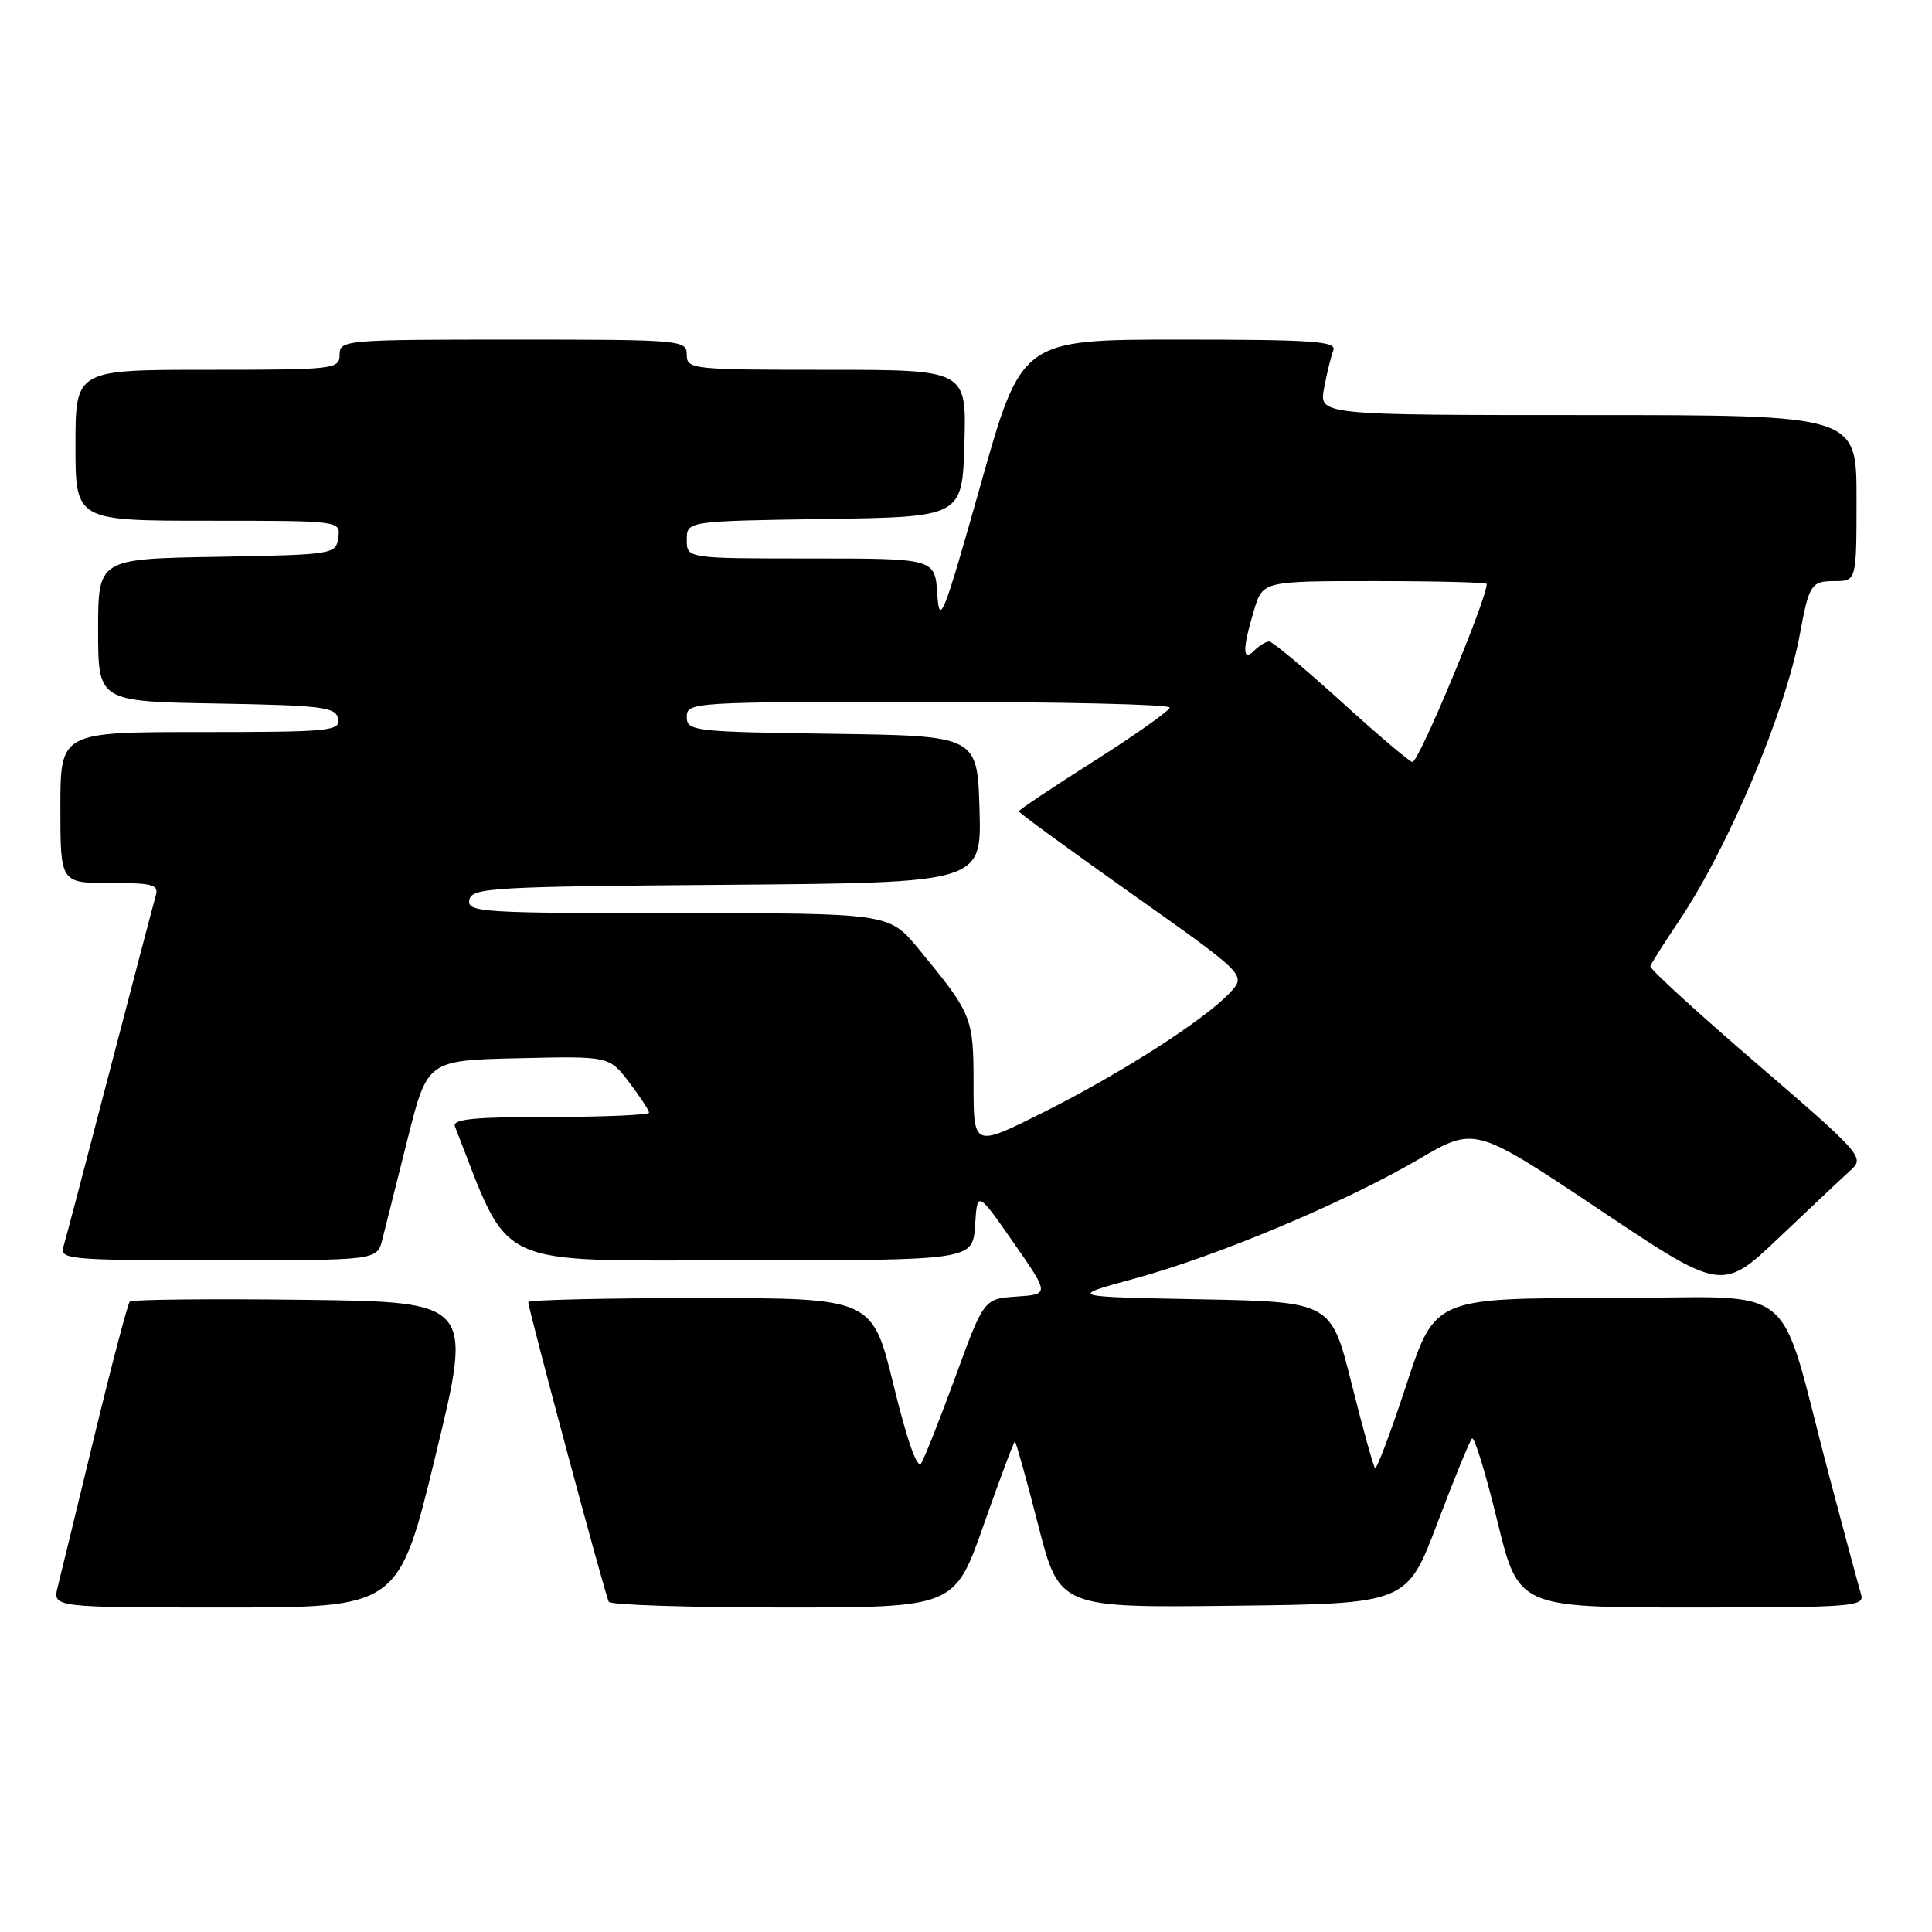 <?xml version="1.0" encoding="UTF-8" standalone="no"?>
<!DOCTYPE svg PUBLIC "-//W3C//DTD SVG 1.1//EN" "http://www.w3.org/Graphics/SVG/1.1/DTD/svg11.dtd" >
<svg xmlns="http://www.w3.org/2000/svg" xmlns:xlink="http://www.w3.org/1999/xlink" version="1.1" viewBox="0 0 256 256">
 <g >
 <path fill="currentColor"
d=" M 57.74 192.75 C 62.65 172.50 62.65 172.50 40.18 172.23 C 27.82 172.08 17.48 172.19 17.20 172.46 C 16.93 172.74 14.82 180.74 12.52 190.23 C 10.22 199.73 8.03 208.74 7.65 210.25 C 6.96 213.00 6.96 213.00 29.90 213.00 C 52.84 213.00 52.84 213.00 57.74 192.75 Z  M 130.36 202.00 C 132.49 195.95 134.34 191.00 134.48 191.00 C 134.61 191.00 136.00 195.96 137.55 202.02 C 140.37 213.04 140.37 213.04 163.40 212.77 C 186.42 212.50 186.42 212.50 190.46 201.82 C 192.68 195.95 194.75 190.90 195.05 190.61 C 195.36 190.31 196.86 195.22 198.40 201.53 C 201.20 213.00 201.20 213.00 224.17 213.00 C 245.58 213.00 247.10 212.88 246.60 211.25 C 246.31 210.29 244.46 203.43 242.49 196.00 C 235.27 168.82 239.17 172.00 213.04 172.00 C 190.13 172.00 190.13 172.00 186.36 183.46 C 184.29 189.77 182.41 194.75 182.20 194.53 C 181.98 194.31 180.58 189.27 179.09 183.32 C 176.38 172.50 176.38 172.50 158.94 172.16 C 141.50 171.83 141.50 171.83 150.40 169.40 C 161.42 166.39 178.07 159.39 187.96 153.62 C 195.42 149.25 195.42 149.25 211.81 160.20 C 228.19 171.16 228.19 171.16 235.84 163.89 C 240.05 159.89 244.32 155.87 245.33 154.96 C 247.07 153.37 246.47 152.71 232.83 140.98 C 224.95 134.20 218.58 128.38 218.68 128.03 C 218.78 127.68 220.47 125.01 222.43 122.10 C 229.00 112.34 236.61 94.31 238.50 84.00 C 239.71 77.44 240.00 77.00 243.07 77.00 C 246.00 77.00 246.00 77.00 246.00 66.00 C 246.00 55.00 246.00 55.00 210.39 55.00 C 174.78 55.00 174.78 55.00 175.45 51.43 C 175.82 49.46 176.36 47.21 176.67 46.43 C 177.13 45.22 174.02 45.00 156.29 45.00 C 135.36 45.00 135.36 45.00 129.93 64.25 C 125.00 81.71 124.47 83.06 124.20 78.75 C 123.89 74.00 123.89 74.00 107.45 74.00 C 91.00 74.00 91.00 74.00 91.00 71.52 C 91.00 69.05 91.00 69.05 109.25 68.77 C 127.50 68.50 127.50 68.50 127.79 58.75 C 128.07 49.00 128.07 49.00 109.54 49.00 C 91.67 49.00 91.00 48.93 91.00 47.00 C 91.00 45.06 90.33 45.00 68.00 45.00 C 45.67 45.00 45.00 45.06 45.00 47.00 C 45.00 48.92 44.33 49.00 27.50 49.00 C 10.00 49.00 10.00 49.00 10.00 59.00 C 10.00 69.00 10.00 69.00 27.57 69.00 C 45.14 69.00 45.14 69.00 44.82 71.25 C 44.51 73.46 44.23 73.50 28.75 73.78 C 13.00 74.05 13.00 74.05 13.00 83.50 C 13.00 92.95 13.00 92.95 28.74 93.22 C 42.80 93.47 44.51 93.69 44.81 95.25 C 45.12 96.87 43.72 97.00 26.57 97.00 C 8.00 97.00 8.00 97.00 8.00 107.00 C 8.00 117.00 8.00 117.00 14.57 117.00 C 20.35 117.00 21.07 117.21 20.62 118.75 C 20.34 119.71 17.59 130.18 14.51 142.00 C 11.44 153.82 8.68 164.29 8.39 165.25 C 7.90 166.88 9.33 167.00 28.91 167.00 C 49.96 167.00 49.96 167.00 50.66 164.25 C 51.04 162.74 52.54 156.78 53.99 151.00 C 56.62 140.50 56.62 140.50 68.67 140.22 C 80.72 139.94 80.72 139.94 83.36 143.40 C 84.81 145.31 86.00 147.12 86.00 147.43 C 86.00 147.74 80.10 148.00 72.89 148.00 C 62.81 148.00 59.90 148.29 60.28 149.25 C 67.79 168.41 64.77 167.00 98.19 167.00 C 128.89 167.00 128.89 167.00 129.20 162.38 C 129.50 157.77 129.50 157.77 134.28 164.63 C 139.06 171.50 139.06 171.50 134.72 171.80 C 130.38 172.09 130.38 172.09 126.63 182.34 C 124.57 187.97 122.51 193.17 122.06 193.90 C 121.55 194.72 120.20 190.91 118.42 183.61 C 115.59 172.00 115.59 172.00 92.79 172.00 C 80.26 172.00 70.00 172.24 70.00 172.53 C 70.00 173.47 80.21 211.47 80.67 212.25 C 80.92 212.66 91.33 213.00 103.81 213.00 C 126.50 213.00 126.50 213.00 130.36 202.00 Z  M 129.00 143.73 C 129.00 134.77 128.84 134.38 121.73 125.75 C 117.81 121.00 117.81 121.00 89.83 121.00 C 63.72 121.00 61.88 120.88 62.19 119.25 C 62.50 117.63 65.05 117.48 96.30 117.24 C 130.07 116.97 130.07 116.97 129.79 107.24 C 129.50 97.50 129.50 97.50 110.25 97.23 C 91.83 96.97 91.00 96.87 91.00 94.98 C 91.00 93.05 91.78 93.00 123.00 93.00 C 140.60 93.00 155.00 93.34 154.99 93.75 C 154.98 94.16 150.48 97.35 144.99 100.83 C 139.50 104.31 135.00 107.31 135.00 107.51 C 135.00 107.70 141.79 112.65 150.08 118.52 C 165.16 129.20 165.16 129.20 162.95 131.56 C 159.55 135.17 148.50 142.26 138.25 147.39 C 129.00 152.02 129.00 152.02 129.00 143.73 Z  M 177.73 92.97 C 172.90 88.59 168.60 85.00 168.18 85.00 C 167.75 85.00 166.86 85.54 166.20 86.20 C 164.62 87.78 164.61 86.05 166.16 80.87 C 167.32 77.00 167.32 77.00 182.16 77.00 C 190.32 77.00 197.00 77.17 197.00 77.37 C 197.00 79.41 187.99 101.01 187.16 100.97 C 186.80 100.96 182.55 97.36 177.73 92.97 Z "/>
</g>
</svg>